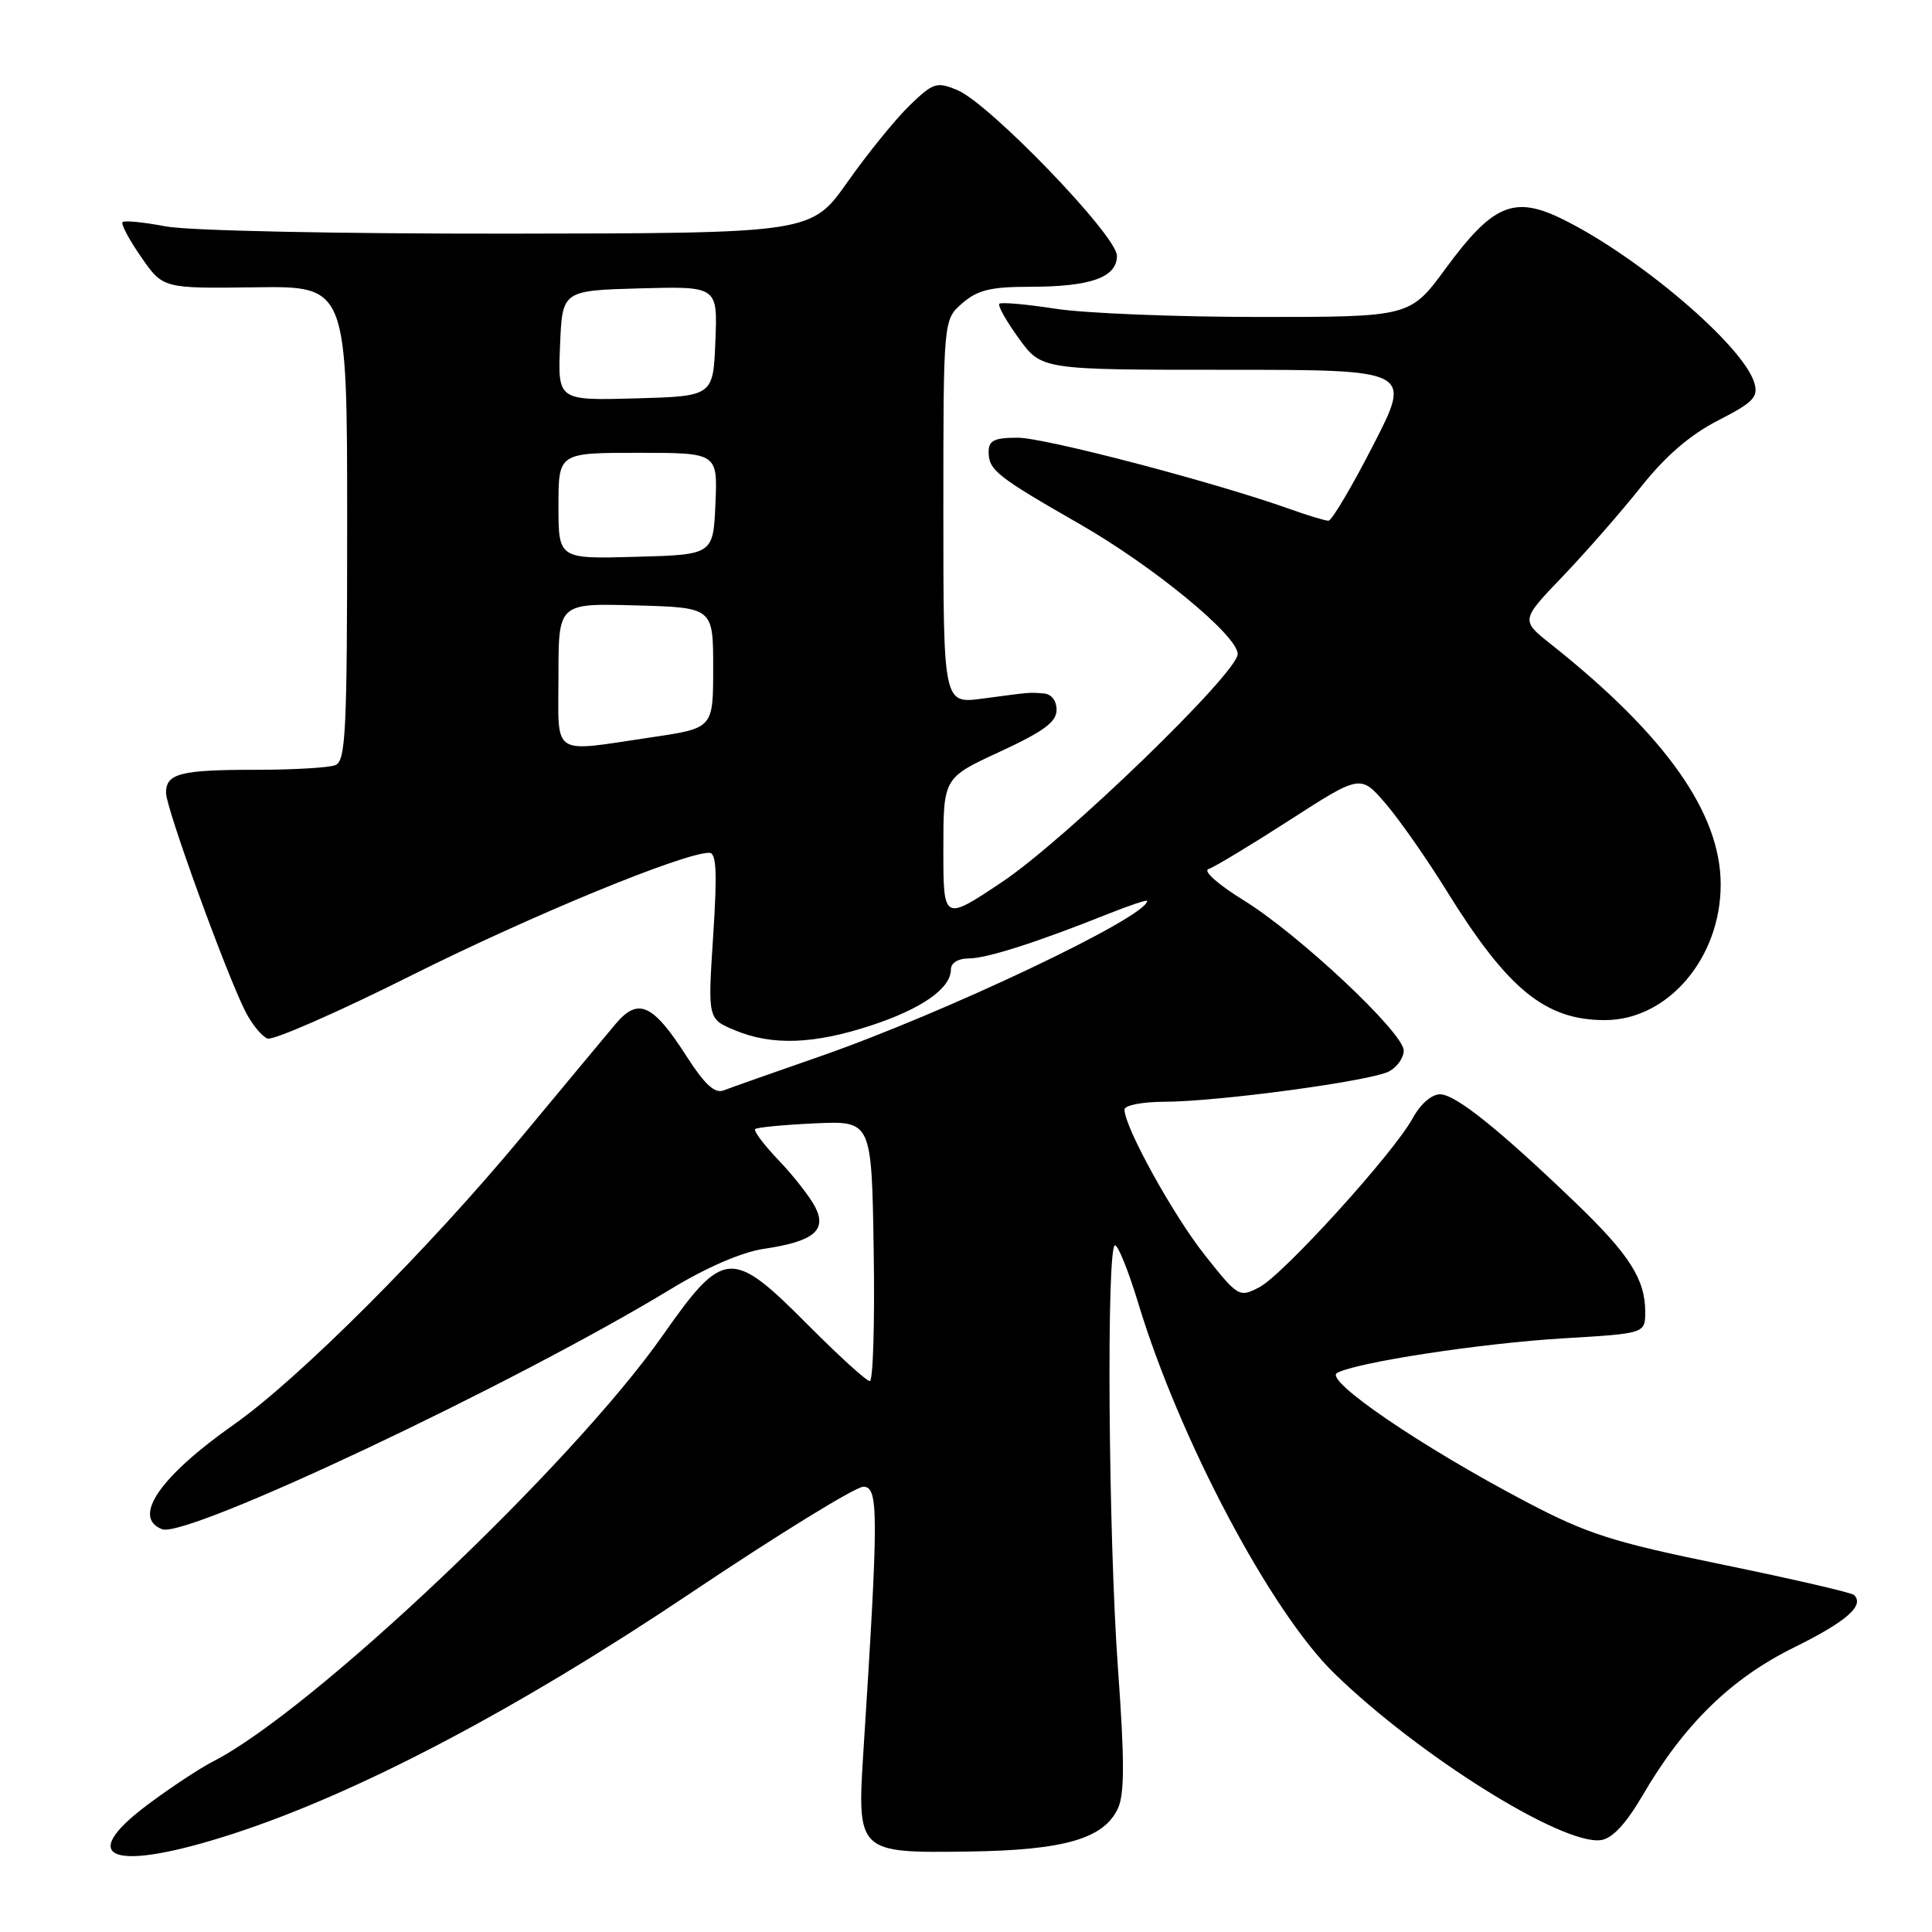 <?xml version="1.0" encoding="UTF-8" standalone="no"?>
<!DOCTYPE svg PUBLIC "-//W3C//DTD SVG 1.1//EN" "http://www.w3.org/Graphics/SVG/1.1/DTD/svg11.dtd" >
<svg xmlns="http://www.w3.org/2000/svg" xmlns:xlink="http://www.w3.org/1999/xlink" version="1.1" viewBox="0 0 256 256">
 <g >
 <path fill="currentColor"
d=" M 31.08 242.92 C 47.56 237.54 68.70 226.40 91.50 211.10 C 103.05 203.35 113.36 197.01 114.40 197.00 C 116.43 197.00 116.43 200.41 114.41 232.00 C 113.55 245.46 113.64 245.54 128.24 245.34 C 141.03 245.17 146.30 243.64 148.15 239.58 C 149.01 237.67 149.01 233.17 148.15 221.28 C 146.86 203.66 146.59 164.99 147.75 165.01 C 148.16 165.01 149.56 168.50 150.85 172.76 C 156.30 190.73 168.39 213.56 176.82 221.75 C 188.03 232.66 207.08 244.56 212.15 243.82 C 213.64 243.61 215.47 241.64 217.64 237.92 C 223.12 228.52 229.34 222.43 237.69 218.31 C 244.66 214.87 247.09 212.75 245.68 211.35 C 245.38 211.04 237.56 209.23 228.31 207.33 C 213.58 204.31 210.34 203.27 202.13 198.95 C 188.36 191.71 175.43 182.90 177.16 181.93 C 179.69 180.52 196.27 177.98 207.25 177.33 C 218.00 176.69 218.00 176.69 218.00 173.80 C 218.00 169.52 215.88 166.20 208.82 159.42 C 198.63 149.63 192.85 145.00 190.81 145.00 C 189.70 145.00 188.20 146.31 187.20 148.15 C 184.71 152.75 170.03 168.93 166.86 170.57 C 164.19 171.95 164.06 171.87 159.64 166.30 C 155.44 161.00 149.00 149.34 149.00 147.02 C 149.00 146.46 151.35 146.00 154.25 145.99 C 161.38 145.98 181.69 143.24 184.07 141.96 C 185.13 141.39 186.00 140.16 186.00 139.21 C 186.01 136.86 172.10 123.80 164.77 119.28 C 161.37 117.18 159.36 115.39 160.14 115.15 C 160.89 114.91 165.73 111.99 170.90 108.66 C 180.29 102.61 180.29 102.61 183.66 106.55 C 185.51 108.72 189.11 113.88 191.66 118.00 C 199.77 131.10 204.74 135.17 212.66 135.17 C 220.99 135.17 228.00 126.96 228.00 117.20 C 228.00 107.74 220.70 97.41 205.48 85.34 C 201.50 82.18 201.50 82.18 207.10 76.34 C 210.17 73.13 214.83 67.80 217.45 64.50 C 220.69 60.42 223.95 57.61 227.66 55.71 C 232.36 53.30 233.02 52.61 232.45 50.71 C 230.96 45.75 216.95 33.84 206.84 28.94 C 200.58 25.91 197.75 27.14 191.57 35.56 C 186.84 42.00 186.84 42.00 166.86 42.00 C 155.87 42.00 143.72 41.51 139.86 40.91 C 136.00 40.31 132.65 40.02 132.42 40.25 C 132.18 40.49 133.34 42.55 135.00 44.84 C 138.01 49.00 138.01 49.00 162.55 49.00 C 187.09 49.00 187.09 49.00 181.95 59.00 C 179.13 64.50 176.46 69.00 176.03 69.00 C 175.60 69.00 173.28 68.30 170.88 67.44 C 160.90 63.88 138.45 58.00 134.86 58.00 C 131.75 58.00 131.00 58.36 131.00 59.88 C 131.00 62.28 132.10 63.16 142.98 69.39 C 152.79 75.00 164.00 84.21 164.00 86.66 C 164.00 89.17 141.13 111.30 132.75 116.89 C 125.00 122.06 125.00 122.06 125.00 112.56 C 125.00 103.06 125.00 103.06 132.50 99.60 C 138.29 96.92 140.00 95.66 140.00 94.07 C 140.00 92.81 139.31 91.95 138.25 91.88 C 136.21 91.74 136.77 91.70 130.17 92.57 C 125.00 93.26 125.00 93.26 125.00 67.81 C 125.00 42.36 125.00 42.36 127.51 40.18 C 129.53 38.43 131.27 38.00 136.44 38.00 C 144.52 38.00 148.00 36.76 148.00 33.89 C 148.00 31.23 131.10 13.70 126.84 11.93 C 124.10 10.80 123.65 10.95 120.50 14.00 C 118.64 15.81 114.95 20.35 112.31 24.10 C 107.50 30.91 107.50 30.91 67.39 30.96 C 44.50 30.98 25.00 30.57 21.97 30.00 C 19.06 29.44 16.48 29.19 16.24 29.43 C 16.00 29.67 17.10 31.75 18.70 34.05 C 21.59 38.23 21.59 38.23 33.80 38.07 C 46.00 37.90 46.00 37.90 46.00 69.34 C 46.00 97.09 45.81 100.86 44.42 101.39 C 43.55 101.73 38.86 102.00 34.00 102.00 C 23.89 102.00 22.00 102.48 22.00 105.06 C 22.00 107.09 30.08 129.32 32.56 134.11 C 33.41 135.76 34.70 137.33 35.44 137.61 C 36.17 137.90 44.81 134.11 54.63 129.19 C 70.54 121.24 90.56 113.00 93.98 113.00 C 94.93 113.00 95.05 115.51 94.50 124.01 C 93.78 135.01 93.78 135.01 97.36 136.51 C 102.29 138.57 107.81 138.38 115.42 135.88 C 122.14 133.67 126.00 130.97 126.00 128.46 C 126.00 127.60 126.95 127.00 128.34 127.00 C 130.73 127.00 137.30 124.90 146.75 121.13 C 149.64 119.97 152.00 119.19 152.00 119.38 C 152.00 121.50 125.08 134.28 108.50 140.03 C 102.45 142.13 96.77 144.14 95.89 144.48 C 94.72 144.94 93.38 143.71 91.01 140.02 C 86.51 133.00 84.57 132.11 81.56 135.69 C 80.26 137.24 74.68 143.94 69.17 150.58 C 56.73 165.57 39.60 182.70 31.00 188.75 C 21.16 195.67 17.45 201.08 21.48 202.63 C 24.77 203.89 68.31 183.33 89.00 170.74 C 93.63 167.93 98.30 165.91 101.20 165.48 C 107.81 164.50 109.61 163.04 108.01 159.92 C 107.32 158.59 105.16 155.82 103.20 153.77 C 101.24 151.72 99.83 149.85 100.06 149.61 C 100.30 149.38 103.88 149.04 108.00 148.85 C 115.50 148.51 115.50 148.51 115.77 165.75 C 115.92 175.24 115.69 183.00 115.25 183.00 C 114.81 183.00 111.10 179.62 107.00 175.50 C 96.93 165.37 95.88 165.45 87.78 177.00 C 75.77 194.11 41.42 226.65 28.27 233.38 C 26.50 234.29 22.59 236.86 19.59 239.11 C 9.81 246.42 15.05 248.16 31.08 242.92 Z  M 74.00 89.47 C 74.00 79.93 74.00 79.93 84.25 80.22 C 94.50 80.50 94.50 80.50 94.50 88.49 C 94.50 96.48 94.50 96.48 86.50 97.67 C 72.81 99.69 74.00 100.47 74.00 89.47 Z  M 74.00 67.03 C 74.00 60.00 74.00 60.00 84.55 60.00 C 95.09 60.00 95.09 60.00 94.80 66.75 C 94.50 73.50 94.50 73.50 84.25 73.78 C 74.00 74.07 74.00 74.07 74.00 67.03 Z  M 74.21 45.79 C 74.50 38.50 74.50 38.50 84.79 38.21 C 95.09 37.93 95.09 37.93 94.79 45.21 C 94.50 52.50 94.50 52.50 84.21 52.79 C 73.91 53.07 73.91 53.07 74.21 45.79 Z "/>
</g>
</svg>
